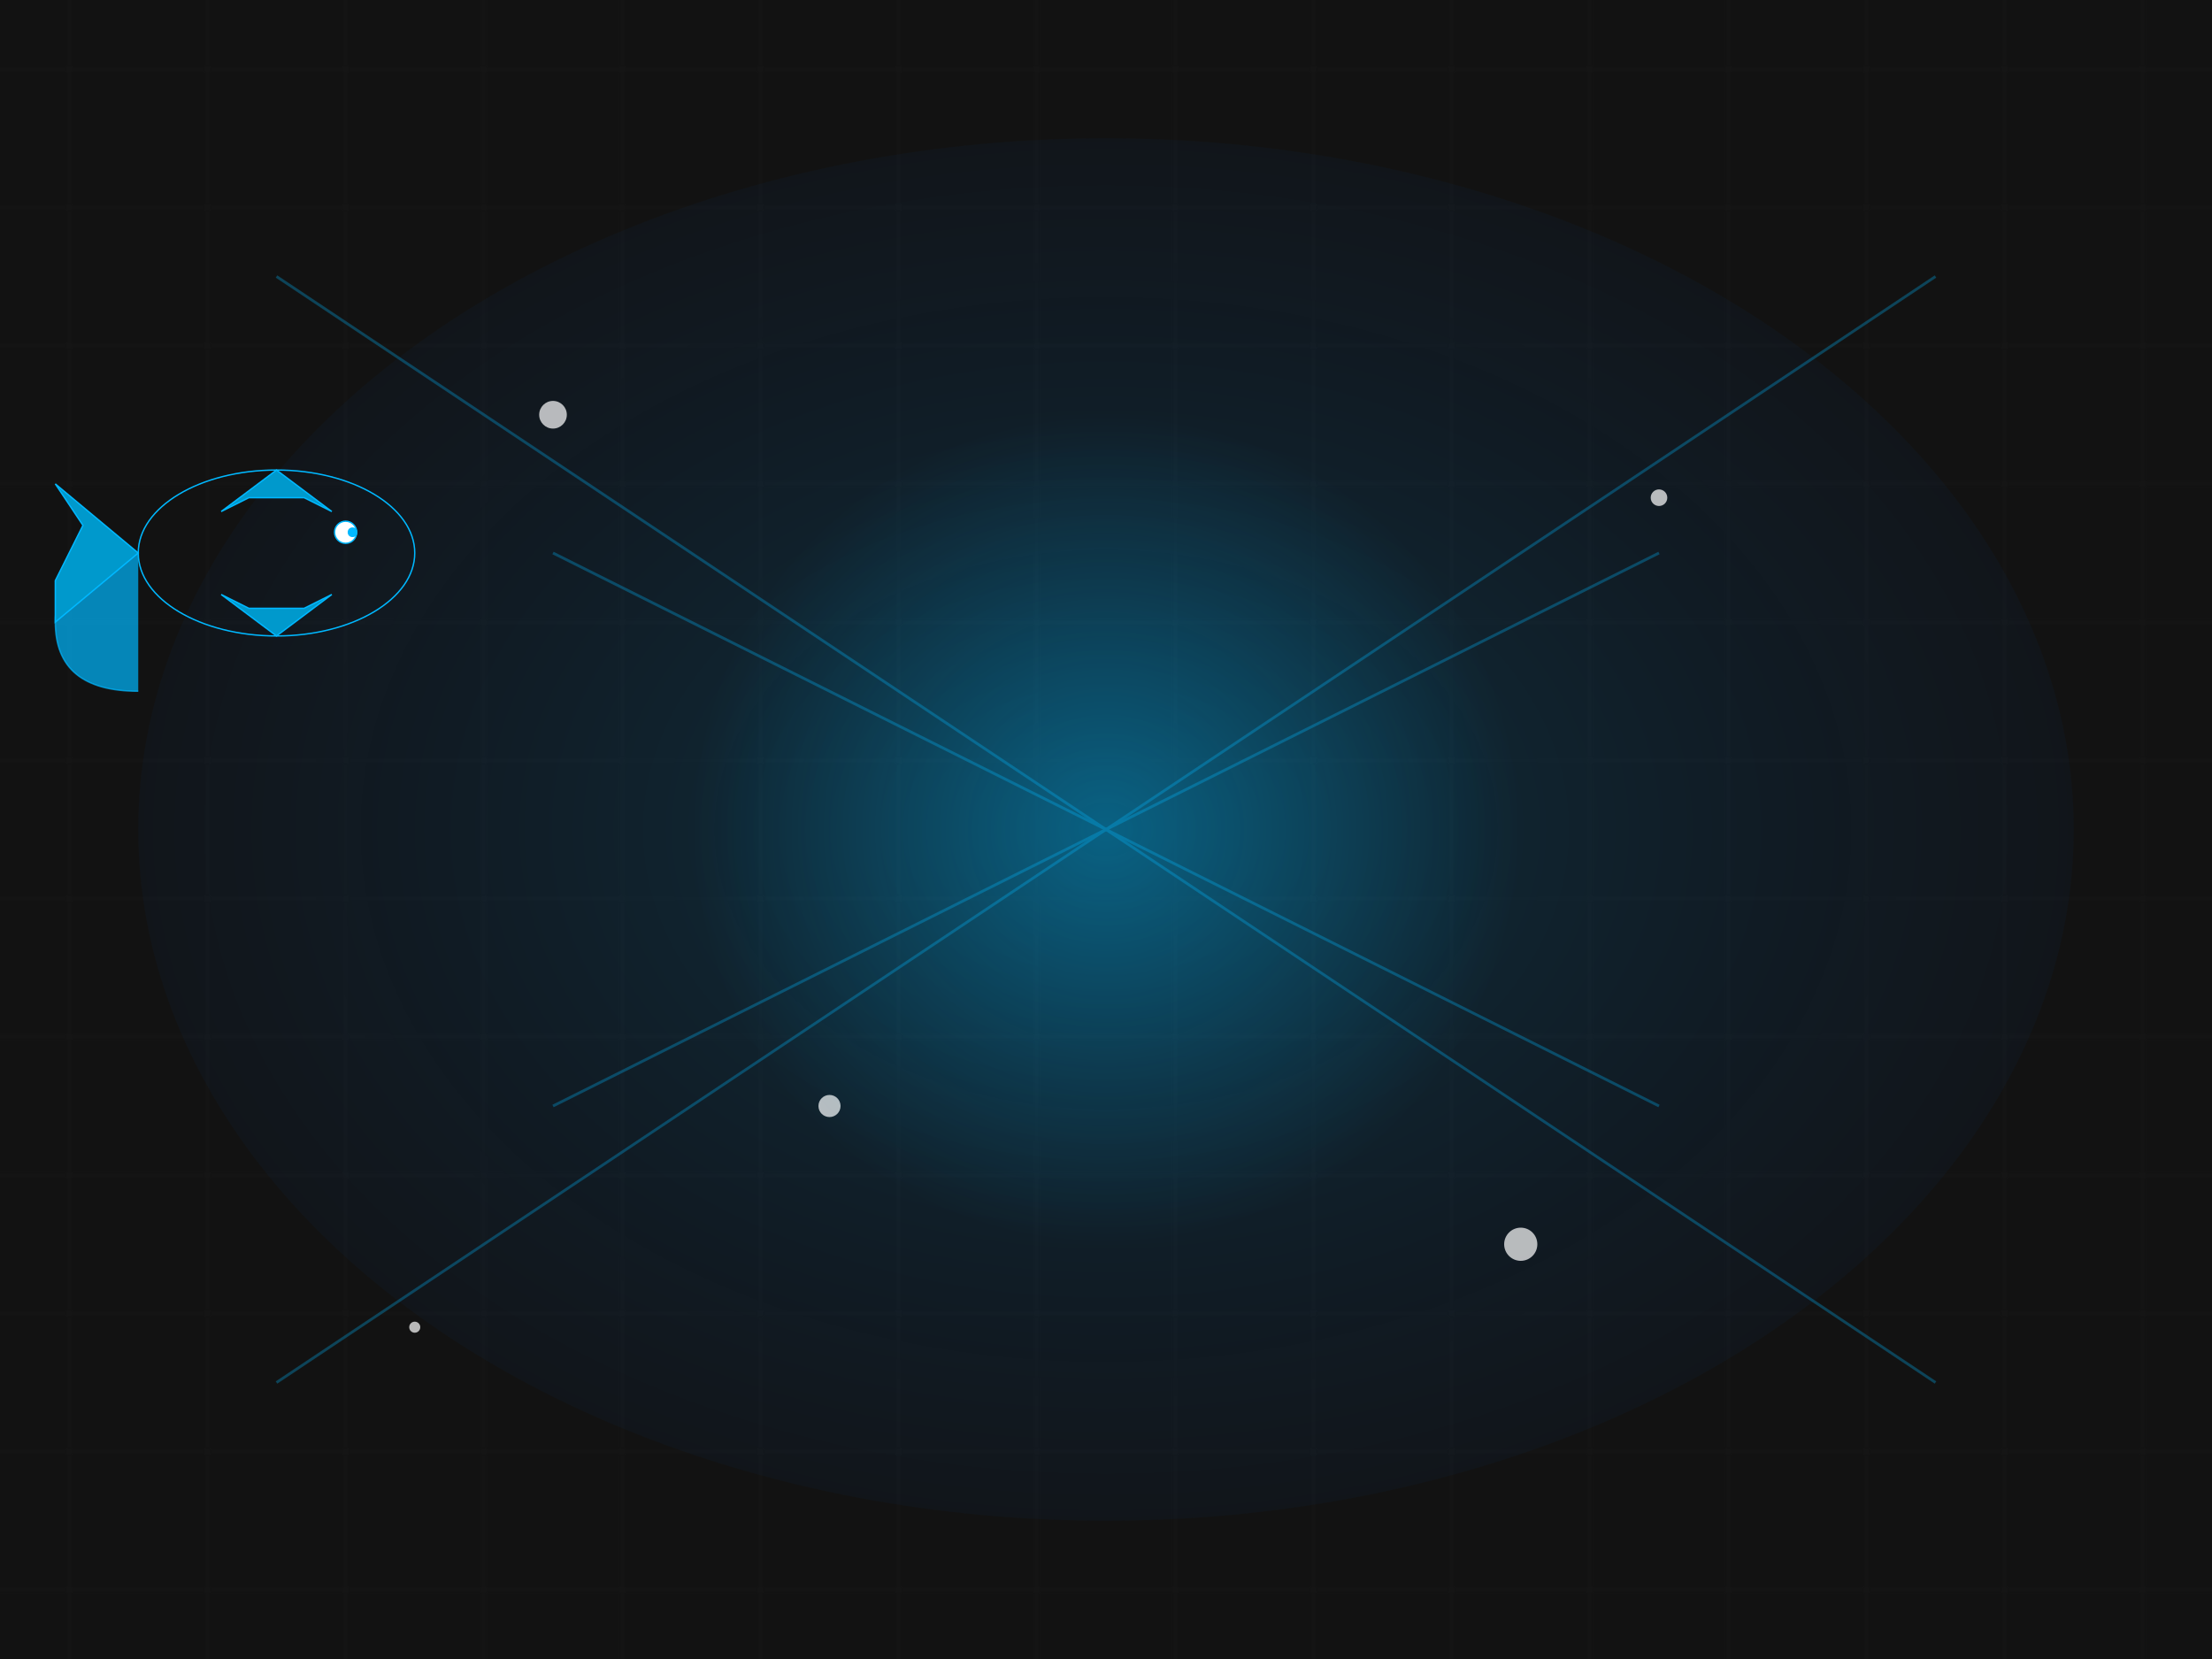 <svg width="100%" height="100%" viewBox="0 0 800 600" xmlns="http://www.w3.org/2000/svg">
  <!-- 黑色背景 -->
  <rect width="800" height="600" fill="#121212" />

  <!-- 科技网格背景 -->
  <defs>
    <pattern id="grid" width="50" height="50" patternUnits="userSpaceOnUse">
      <rect width="50" height="50" fill="none" />

      <path d="M25,0 L25,50 M0,25 L50,25" stroke="#2a2a2a" stroke-width="0.15" />
    </pattern>
  </defs>
  <rect width="800" height="600" fill="url(#grid)" />

  <!-- 蓝色渐变元素 -->
  <radialGradient id="blueGradient" cx="50%" cy="50%" r="50%" fx="50%" fy="50%">
    <stop offset="0%" stop-color="#00b8ff" stop-opacity="0.2" />
    <stop offset="100%" stop-color="#0055bb" stop-opacity="0.05" />
  </radialGradient>
  <ellipse cx="400" cy="300" rx="350" ry="250" fill="url(#blueGradient)" />

  <!-- 白色光点 -->
  <g opacity="0.7">
    <circle cx="200" cy="150" r="5" fill="white" />
    <circle cx="600" cy="180" r="3" fill="white" />
    <circle cx="300" cy="400" r="4" fill="white" />
    <circle cx="550" cy="450" r="6" fill="white" />
    <circle cx="150" cy="480" r="2" fill="white" />
  </g>

  <!-- 科技线条 -->
  <g stroke="#00b8ff" stroke-width="1" opacity="0.3">
    <line x1="100" y1="100" x2="700" y2="500" />
    <line x1="700" y1="100" x2="100" y2="500" />
    <line x1="200" y1="200" x2="600" y2="400" />
    <line x1="600" y1="200" x2="200" y2="400" />
  </g>

  <!-- 金枪鱼图标（简约风格） -->
  <g transform="scale(0.5) translate(200, 400)" fill="none" stroke="#00b8ff" stroke-width="1">
    <!-- 鱼身 -->
    <ellipse cx="0" cy="0" rx="100" ry="60" fill="none" />
    <path d="M-100,0 Q-160,0 -160,50 Q-160,100 -100,100" fill="#00b8ff" opacity="0.7" />

    <!-- 鱼尾 -->
    <path d="M-100,0 L-160,-50 L-140,-20 L-160,20 L-160,50 Z" fill="#0099cc" />

    <!-- 鱼鳍 -->
    <path d="M-40,-30 L0,-60 L40,-30 L20,-40 L-20,-40 Z" fill="#0099cc" />
    <path d="M-40,30 L0,60 L40,30 L20,40 L-20,40 Z" fill="#0099cc" />

    <!-- 鱼眼 -->
    <circle cx="50" cy="-15" r="8" fill="white" />
    <circle cx="55" cy="-15" r="3" fill="#00b8ff" />
  </g>


  <!-- 光晕效果 -->
  <defs>
    <radialGradient id="glow" cx="50%" cy="50%" r="50%" fx="50%" fy="50%">
      <stop offset="0%" stop-color="#00b8ff" stop-opacity="0.7" />
      <stop offset="100%" stop-color="#00b8ff" stop-opacity="0" />
    </radialGradient>
  </defs>
  <circle cx="400" cy="300" r="150" fill="url(#glow)" opacity="0.5" />
</svg>